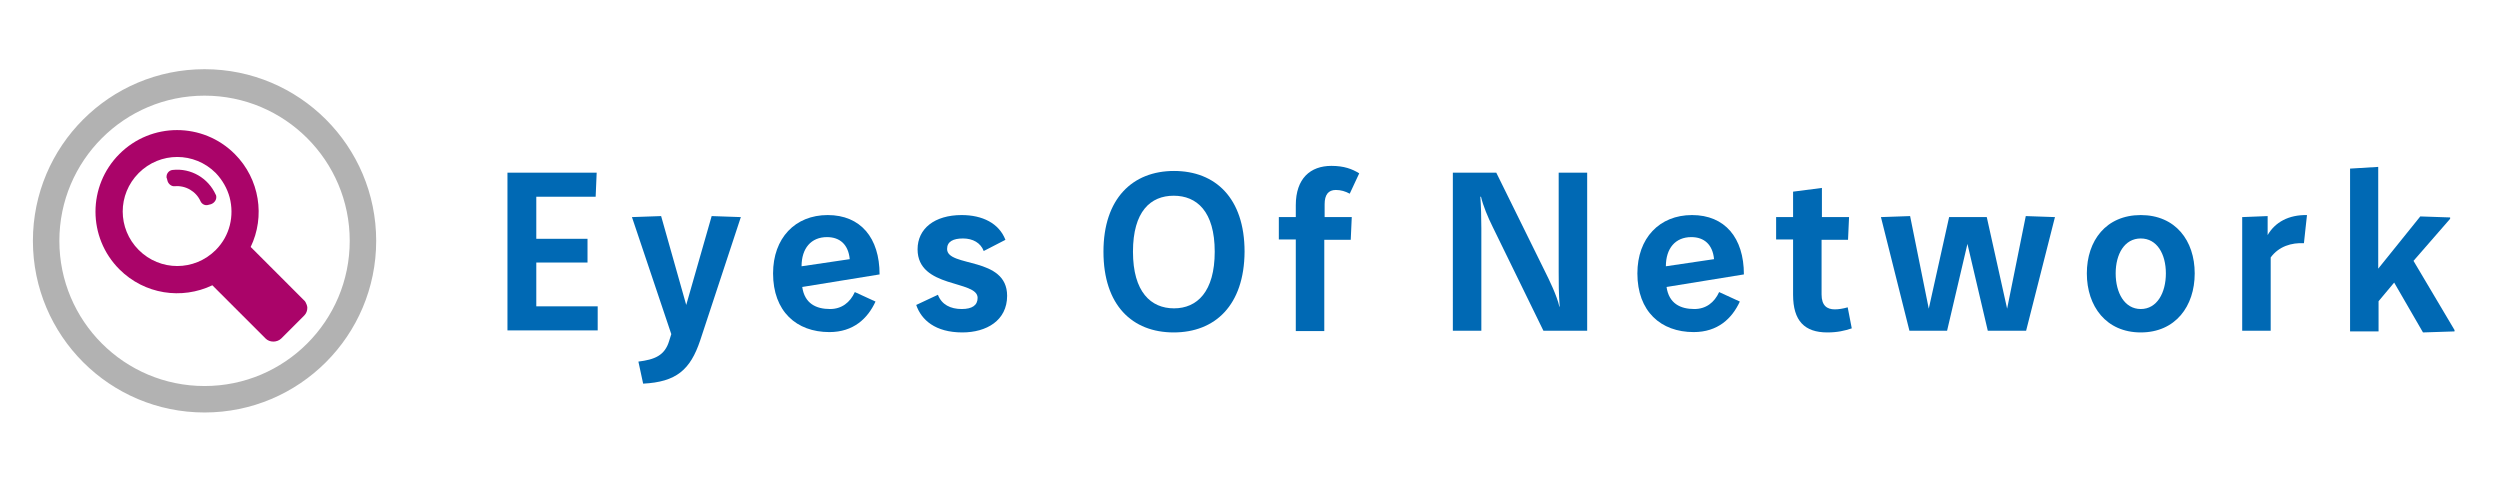 <?xml version="1.0" encoding="utf-8"?>
<!-- Generator: Adobe Illustrator 21.0.2, SVG Export Plug-In . SVG Version: 6.00 Build 0)  -->
<svg version="1.1" id="Calque_1" xmlns="http://www.w3.org/2000/svg" xmlns:xlink="http://www.w3.org/1999/xlink" x="0px" y="0px"
	 viewBox="0 0 737 141.7" style="enable-background:new 0 0 737 141.7;" xml:space="preserve">
<style type="text/css">
	.st0{fill:#0069B4;}
	.st1{clip-path:url(#SVGID_2_);fill:none;stroke:#B2B2B2;stroke-width:7.8;}
	.st2{clip-path:url(#SVGID_4_);fill:#AA0469;}
</style>
<g>
	<path class="st0" d="M175.9,50.9l-0.3,7.1h-17.5v12.4h15.1v7h-15.1v12.9h18.1v7.1h-26.6V50.9H175.9z"/>
	<path class="st0" d="M194.9,63.7l7.4,26.2l7.5-26.2l8.6,0.3l-12,36.4c-2.9,8.6-7,12.2-16.8,12.7l-1.4-6.5c4.7-0.6,7.8-1.7,9.1-6.2
		l0.6-1.9L186.3,64L194.9,63.7z"/>
	<path class="st0" d="M236.5,84.6c0.7,4.9,4.1,6.5,8.2,6.5c3.4,0,5.9-1.9,7.3-5l6.1,2.8c-2.3,5-6.5,9-13.6,9
		c-9.7,0-16.6-6.1-16.6-17.3c0-10.4,6.5-17.2,16.1-17.2c9.7,0,15.3,6.7,15.3,17.5L236.5,84.6z M250.5,76.4c-0.4-4.3-2.9-6.5-6.7-6.5
		c-4.7,0-7.5,3.3-7.5,8.6L250.5,76.4z"/>
	<path class="st0" d="M276.5,86.9c1.1,2.9,3.7,4.2,7,4.2c3.1,0,4.7-1.1,4.7-3.3c0-5.3-17.7-2.7-17.7-14.3c0-6.1,5-10.1,13-10.1
		c6.1,0,11,2.4,12.9,7.3l-6.4,3.3c-0.9-2.4-3.2-3.7-6.1-3.7s-4.7,0.9-4.7,3.1c0,5.5,17.7,2.1,17.7,13.8c0,7.3-6.1,10.8-13.2,10.8
		c-8,0-12.1-3.7-13.6-8.1L276.5,86.9z"/>
	<path class="st0" d="M325.3,74.2c0-15.7,8.6-23.8,20.8-23.8s20.8,8,20.8,23.8C366.8,90,358.2,98,346,98S325.3,90,325.3,74.2z
		 M358.1,74.2c0-11.9-5.3-16.5-12.1-16.5S334,62.3,334,74.2s5.3,16.7,12.1,16.7S358.1,86,358.1,74.2z"/>
	<path class="st0" d="M397.9,57.1c-1.3-0.7-2.6-1.1-4.1-1.1c-2.2,0-3.3,1.4-3.3,4.2V64h8l-0.3,6.7h-7.8v26.9h-8.4V70.6h-5V64h5v-3.5
		c0-7.9,4.3-11.6,10.5-11.6c3.7,0,6.1,0.9,8.2,2.2L397.9,57.1z"/>
	<path class="st0" d="M441.1,50.9l14.4,29.2c1.2,2.4,3.5,7.1,4.2,10.3h0.1c-0.3-3.7-0.3-7.3-0.3-10.3V50.9h8.4v46.6H455L440.1,67
		c-1.5-3-2.9-6.4-3.5-9h-0.2c0.2,2.7,0.3,5.8,0.3,9.3v30.2h-8.4V50.9H441.1z"/>
	<path class="st0" d="M491.3,84.6c0.7,4.9,4.1,6.5,8.2,6.5c3.4,0,5.9-1.9,7.3-5l6.1,2.8c-2.3,5-6.5,9-13.6,9
		c-9.7,0-16.6-6.1-16.6-17.3c0-10.4,6.5-17.2,16.1-17.2c9.7,0,15.3,6.7,15.3,17.5L491.3,84.6z M505.3,76.4c-0.4-4.3-2.9-6.5-6.7-6.5
		c-4.7,0-7.5,3.3-7.5,8.6L505.3,76.4z"/>
	<path class="st0" d="M537.1,55.4V64h8l-0.3,6.7h-7.8v16.1c0,3.3,1.6,4.4,3.9,4.4c1.1,0,2.4-0.2,3.8-0.6l1.2,6.2
		c-2.1,0.7-4.2,1.2-7.2,1.2c-6.7,0-10.1-3.4-10.1-11.1V70.6h-5V64h5v-7.5L537.1,55.4z"/>
	<path class="st0" d="M563.1,63.7l5.5,27.3l6-27h11.1l6,27l5.5-27.3l8.6,0.3l-8.5,33.5H586l-6-25.6l-6,25.6h-11.1L554.5,64
		L563.1,63.7z"/>
	<path class="st0" d="M647,80.6c0,9.7-5.7,17.4-15.9,17.4s-15.9-7.7-15.9-17.4c0-9.7,5.7-17.2,15.9-17.2S647,70.9,647,80.6z
		 M623.7,80.6c0,5.7,2.6,10.5,7.4,10.5c4.8,0,7.4-4.8,7.4-10.5c0-5.7-2.6-10.3-7.4-10.3C626.3,70.3,623.7,74.9,623.7,80.6z"/>
	<path class="st0" d="M668.5,63.7v5.6c2.2-3.8,6.2-6,11.6-5.9c0,0.2-0.9,8-0.9,8.3c-3.6-0.2-7.4,0.9-9.8,4.2v21.6H661V64L668.5,63.7
		z"/>
	<path class="st0" d="M701.1,49.2v30l12.4-15.4l8.8,0.3v0.4l-10.8,12.4l12.1,20.4v0.4l-9.3,0.3l-8.5-14.7l-4.6,5.5v8.9h-8.4v-48
		L701.1,49.2z"/>
</g>
<g>
	<defs>
		<rect id="SVGID_1_" width="737" height="141.7"/>
	</defs>
	<clipPath id="SVGID_2_">
		<use xlink:href="#SVGID_1_"  style="overflow:visible;"/>
	</clipPath>
	<circle class="st1" cx="60.3" cy="71" r="46.7"/>
</g>
<g>
	<defs>
		<rect id="SVGID_3_" x="28.2" y="38.3" width="62.5" height="62.5"/>
	</defs>
	<clipPath id="SVGID_4_">
		<use xlink:href="#SVGID_3_"  style="overflow:visible;"/>
	</clipPath>
	<path class="st2" d="M63.7,57.6c0-0.1-0.1-0.2-0.1-0.2c-2.2-4.9-7.3-7.9-12.7-7.3c-1.1,0.1-1.9,1.1-1.8,2.2c0,0.1,0,0.2,0.1,0.3
		l0.2,0.8c0.3,0.9,1.2,1.6,2.1,1.5c3.2-0.3,6.3,1.5,7.6,4.4c0.4,0.9,1.4,1.4,2.3,1.1l0.8-0.2C63.3,59.8,64,58.7,63.7,57.6
		C63.7,57.7,63.7,57.6,63.7,57.6 M67.7,58.2c1.4,5.4,0.1,11.3-4.1,15.5c-6.3,6.3-16.4,6.3-22.7,0c-6.3-6.3-6.3-16.4,0-22.7
		c6.3-6.3,16.4-6.3,22.7,0C65.6,53.1,67,55.6,67.7,58.2 M90.4,89.8c-0.2-0.5-0.4-1-0.8-1.3L73.9,72.8c4.3-8.9,2.7-20-4.7-27.4
		c-9.4-9.4-24.6-9.4-34,0c-9.4,9.4-9.4,24.6,0,34c7.4,7.4,18.4,9,27.4,4.7l15.7,15.7c0.6,0.6,1.4,0.9,2.3,0.9c0.8,0,1.7-0.3,2.3-0.9
		l6.8-6.8c0.6-0.6,0.9-1.4,0.9-2.3C90.6,90.4,90.5,90.1,90.4,89.8L90.4,89.8z"/>
</g>
</svg>
